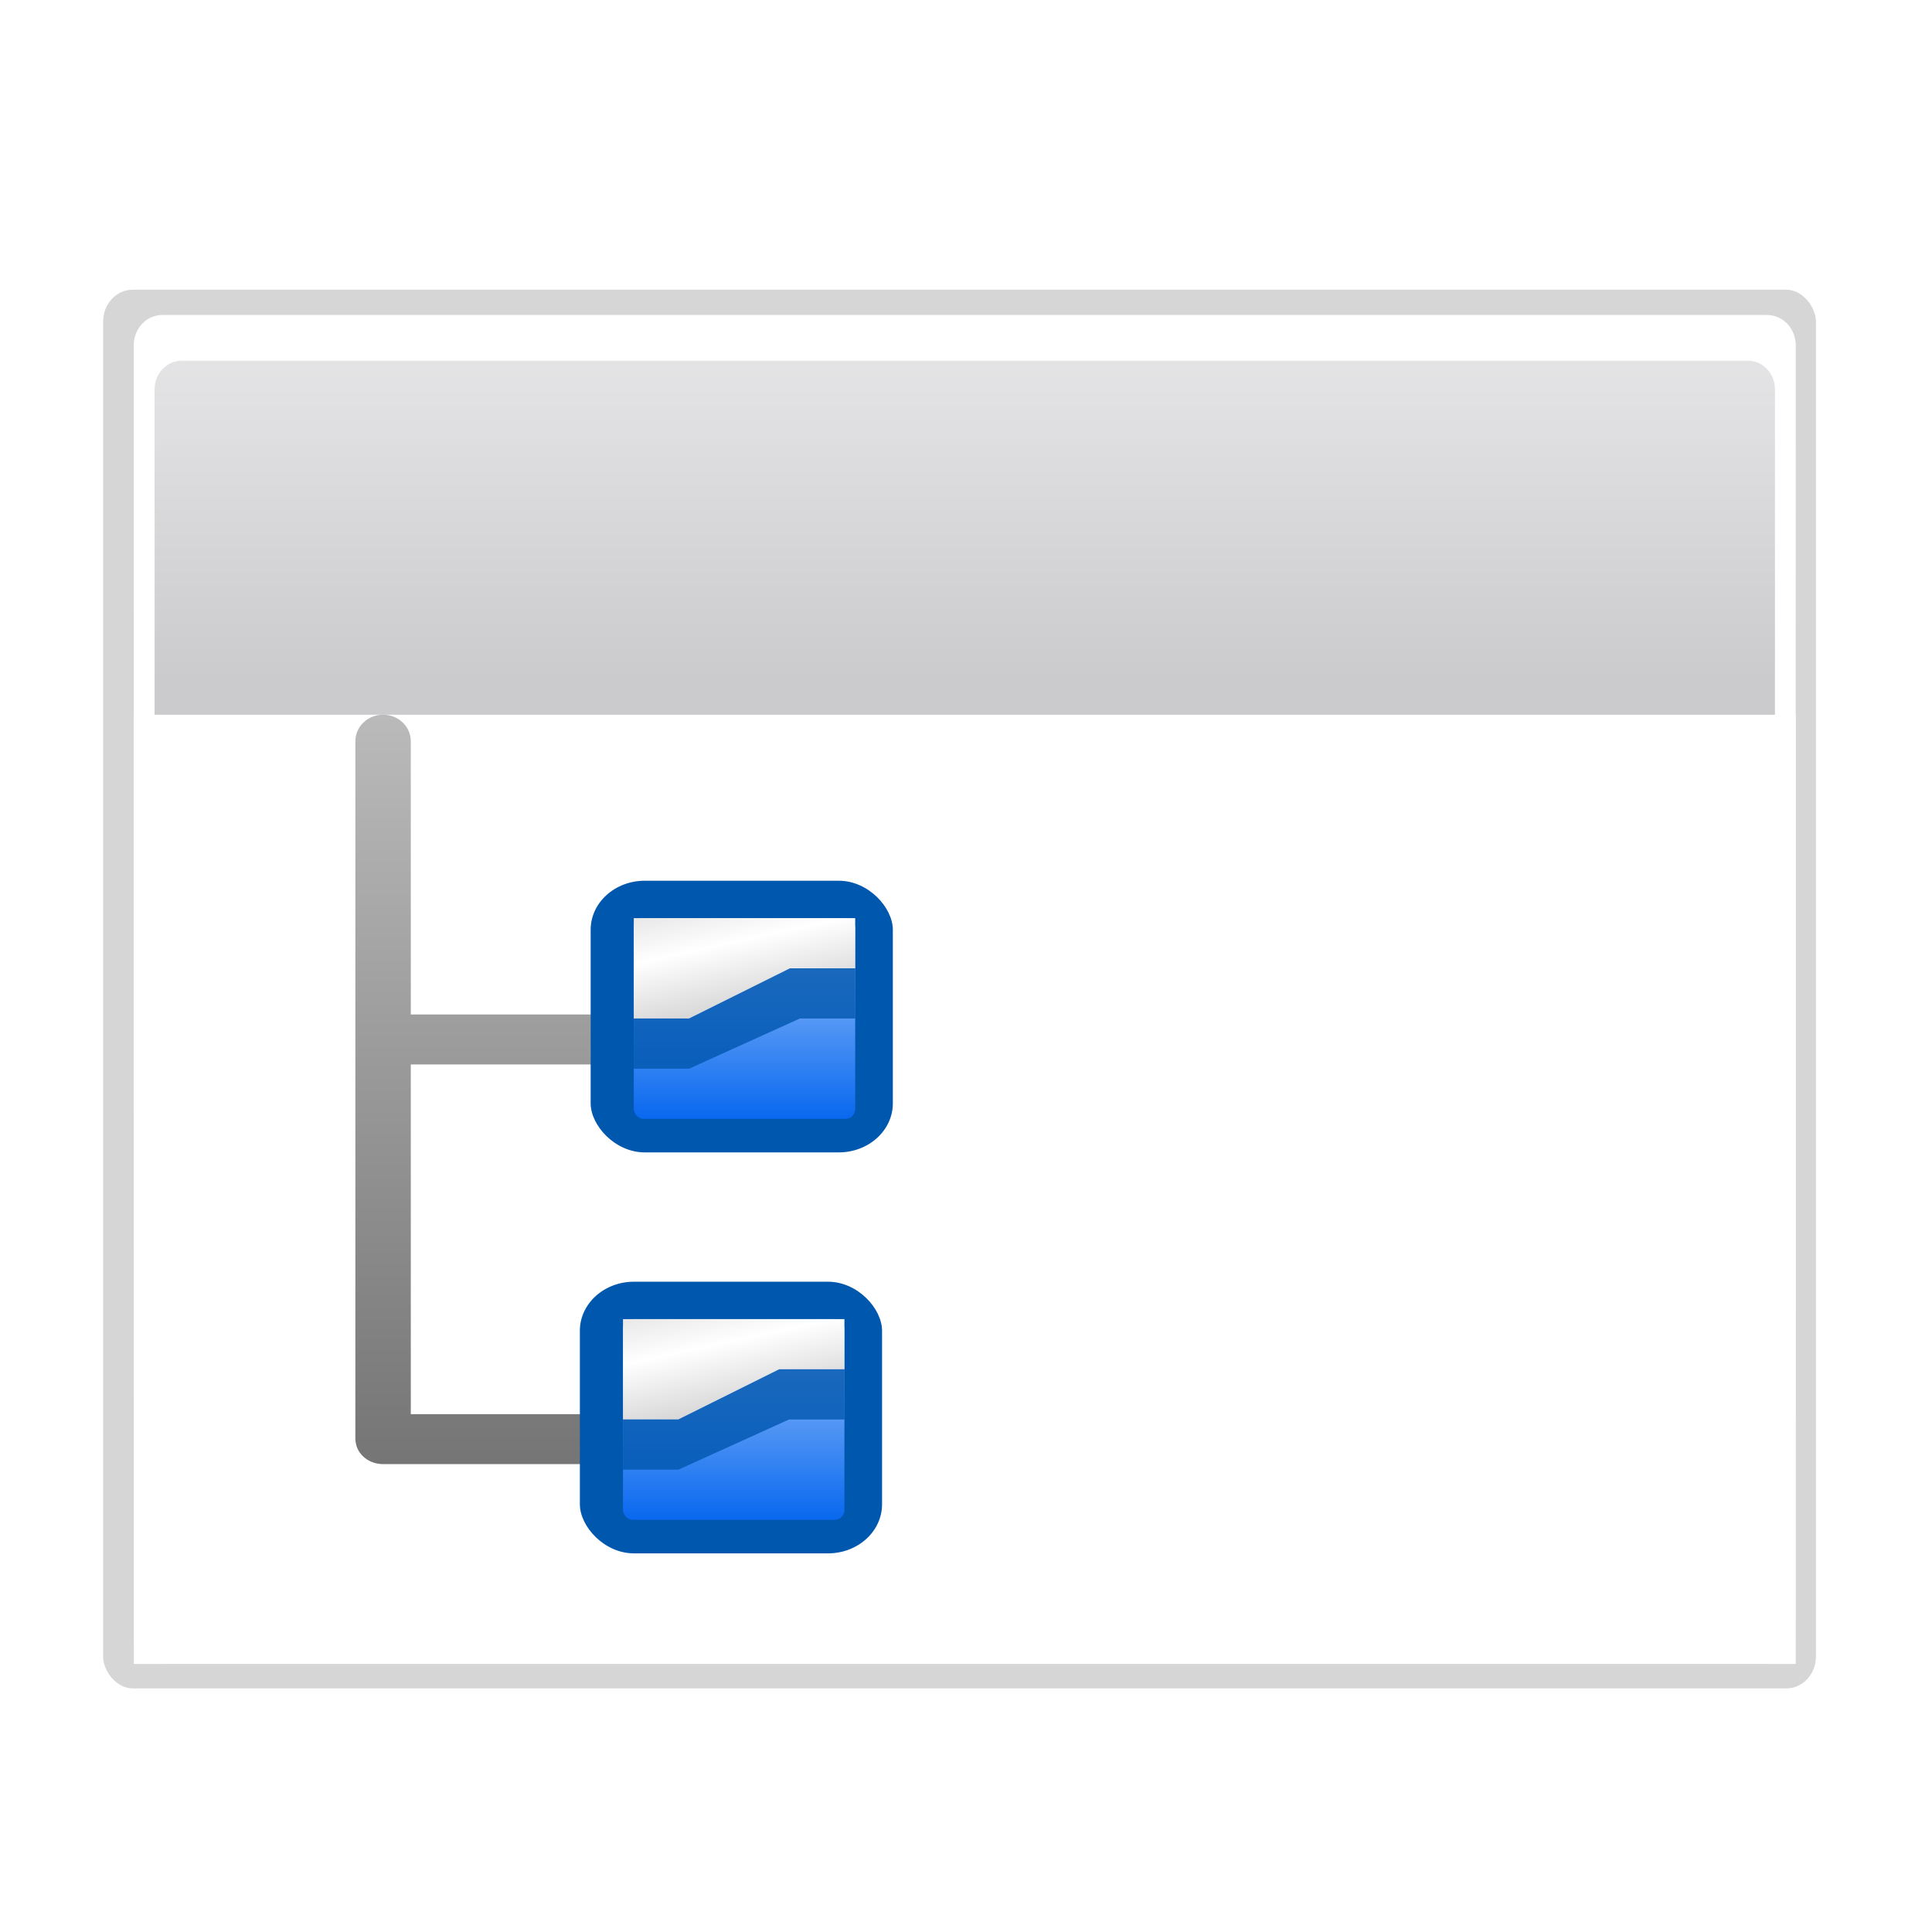 <?xml version="1.0" encoding="UTF-8" standalone="no"?>
<!-- Created with Inkscape (http://www.inkscape.org/) -->

<svg
   xmlns:dc="http://purl.org/dc/elements/1.1/"
   xmlns:cc="http://creativecommons.org/ns#"
   xmlns:rdf="http://www.w3.org/1999/02/22-rdf-syntax-ns#"
   xmlns:svg="http://www.w3.org/2000/svg"
   xmlns="http://www.w3.org/2000/svg"
   xmlns:xlink="http://www.w3.org/1999/xlink"
   xmlns:sodipodi="http://sodipodi.sourceforge.net/DTD/sodipodi-0.dtd"
   xmlns:inkscape="http://www.inkscape.org/namespaces/inkscape"
   width="24.52"
   height="24.52"
   id="svg2"
   version="1.1"
   inkscape:version="0.48.1 "
   sodipodi:docname="view-layer-explorer.svg">
  <defs
     id="defs4">
    <linearGradient
       id="linearGradient4711-1">
      <stop
         id="stop4713-7"
         offset="0"
         style="stop-color:#ffffff;stop-opacity:1;" />
      <stop
         id="stop4715-4"
         offset="0.491"
         style="stop-color:#ffffff;stop-opacity:1;" />
      <stop
         id="stop4717-0"
         offset="1"
         style="stop-color:#dcdcdc;stop-opacity:1;" />
    </linearGradient>
    <linearGradient
       id="linearGradient7422-9">
      <stop
         id="stop7424-4"
         offset="0"
         style="stop-color:#cbcbcd;stop-opacity:1;" />
      <stop
         id="stop7426-8"
         offset="0.5"
         style="stop-color:#e0e0e2;stop-opacity:1;" />
      <stop
         id="stop7428-8"
         offset="1"
         style="stop-color:#f2f2f2;stop-opacity:1;" />
    </linearGradient>
    <filter
       id="filter4400-2"
       inkscape:collect="always"
       color-interpolation-filters="sRGB">
      <feGaussianBlur
         id="feGaussianBlur4402-4"
         inkscape:collect="always"
         stdDeviation="1.178" />
    </filter>
    <linearGradient
       id="linearGradient3018-5">
      <stop
         id="stop3020-5"
         offset="0"
         style="stop-color:#6f6f6f;stop-opacity:1;" />
      <stop
         id="stop3022-1"
         offset="1"
         style="stop-color:#ffffff;stop-opacity:1;" />
    </linearGradient>
    <linearGradient
       id="linearGradient6310-7"
       inkscape:collect="always">
      <stop
         id="stop6312-1"
         offset="0"
         style="stop-color:#0057ae;stop-opacity:1;" />
      <stop
         id="stop6314-1"
         offset="1"
         style="stop-color:#0057ae;stop-opacity:1" />
    </linearGradient>
    <linearGradient
       id="linearGradient6330-5">
      <stop
         id="stop6332-2"
         offset="0"
         style="stop-color:#0968ef;stop-opacity:1;" />
      <stop
         id="stop6334-7"
         offset="1"
         style="stop-color:#aecffc;stop-opacity:1;" />
    </linearGradient>
    <linearGradient
       id="linearGradient3954-6">
      <stop
         id="stop3956-1"
         offset="0"
         style="stop-color:#b3b3b3;stop-opacity:1;" />
      <stop
         id="stop3962-4"
         offset="0.529"
         style="stop-color:#ffffff;stop-opacity:1;" />
      <stop
         id="stop3958-2"
         offset="1"
         style="stop-color:#c5c5c5;stop-opacity:1;" />
    </linearGradient>
    <linearGradient
       id="linearGradient6310-7-0"
       inkscape:collect="always">
      <stop
         id="stop6312-1-9"
         offset="0"
         style="stop-color:#0057ae;stop-opacity:1;" />
      <stop
         id="stop6314-1-4"
         offset="1"
         style="stop-color:#0057ae;stop-opacity:1" />
    </linearGradient>
    <linearGradient
       id="linearGradient6330-5-8">
      <stop
         id="stop6332-2-2"
         offset="0"
         style="stop-color:#0968ef;stop-opacity:1;" />
      <stop
         id="stop6334-7-4"
         offset="1"
         style="stop-color:#aecffc;stop-opacity:1;" />
    </linearGradient>
    <linearGradient
       id="linearGradient3954-6-5">
      <stop
         id="stop3956-1-1"
         offset="0"
         style="stop-color:#b3b3b3;stop-opacity:1;" />
      <stop
         id="stop3962-4-7"
         offset="0.529"
         style="stop-color:#ffffff;stop-opacity:1;" />
      <stop
         id="stop3958-2-1"
         offset="1"
         style="stop-color:#c5c5c5;stop-opacity:1;" />
    </linearGradient>
    <linearGradient
       inkscape:collect="always"
       xlink:href="#linearGradient7422-9"
       id="linearGradient3436"
       gradientUnits="userSpaceOnUse"
       gradientTransform="matrix(0.019,0,0,0.025,316.267,624.591)"
       x1="399.775"
       y1="727.079"
       x2="399.775"
       y2="480.602" />
    <linearGradient
       inkscape:collect="always"
       xlink:href="#linearGradient4711-1"
       id="linearGradient3438"
       gradientUnits="userSpaceOnUse"
       gradientTransform="matrix(0.019,0,0,0.025,334.829,675.933)"
       x1="-333.029"
       y1="-1473.65"
       x2="-333.029"
       y2="-776.614" />
    <linearGradient
       inkscape:collect="always"
       xlink:href="#linearGradient3018-5"
       id="linearGradient3440"
       gradientUnits="userSpaceOnUse"
       gradientTransform="matrix(0.155,0,0,0.144,310.032,635.649)"
       x1="67.384"
       y1="117.707"
       x2="67.384"
       y2="-8.085" />
    <linearGradient
       inkscape:collect="always"
       xlink:href="#linearGradient6310-7"
       id="linearGradient3442"
       gradientUnits="userSpaceOnUse"
       gradientTransform="matrix(8,0,0,8,8,-2.6791699e-6)"
       x1="3.5"
       y1="8"
       x2="3.5"
       y2="5" />
    <linearGradient
       inkscape:collect="always"
       xlink:href="#linearGradient6330-5"
       id="linearGradient3444"
       gradientUnits="userSpaceOnUse"
       gradientTransform="matrix(7.545,0,0,7.475,9.592,3.507)"
       x1="3.5"
       y1="7.825"
       x2="3.5"
       y2="4.878" />
    <linearGradient
       inkscape:collect="always"
       xlink:href="#linearGradient3954-6"
       id="linearGradient3446"
       gradientUnits="userSpaceOnUse"
       gradientTransform="matrix(8.089,0,0,7.987,48.218,-0.134)"
       x1="-1.148"
       y1="7.03"
       x2="-1.85"
       y2="4.144" />
    <linearGradient
       inkscape:collect="always"
       xlink:href="#linearGradient6310-7-0"
       id="linearGradient3448"
       gradientUnits="userSpaceOnUse"
       gradientTransform="matrix(8,0,0,8,8,-2.6791726e-6)"
       x1="3.5"
       y1="8"
       x2="3.5"
       y2="5" />
    <linearGradient
       inkscape:collect="always"
       xlink:href="#linearGradient6330-5-8"
       id="linearGradient3450"
       gradientUnits="userSpaceOnUse"
       gradientTransform="matrix(7.545,0,0,7.475,9.592,3.507)"
       x1="3.5"
       y1="7.825"
       x2="3.5"
       y2="4.878" />
    <linearGradient
       inkscape:collect="always"
       xlink:href="#linearGradient3954-6-5"
       id="linearGradient3452"
       gradientUnits="userSpaceOnUse"
       gradientTransform="matrix(8.089,0,0,7.987,48.218,-0.134)"
       x1="-1.148"
       y1="7.03"
       x2="-1.85"
       y2="4.144" />
  </defs>
  <sodipodi:namedview
     id="base"
     pagecolor="#ffffff"
     bordercolor="#666666"
     borderopacity="1.0"
     inkscape:pageopacity="0.0"
     inkscape:pageshadow="2"
     inkscape:zoom="15.839192"
     inkscape:cx="3.2625994"
     inkscape:cy="5.20287"
     inkscape:document-units="px"
     inkscape:current-layer="layer1"
     showgrid="false"
     fit-margin-top="0"
     fit-margin-left="0"
     fit-margin-right="0"
     fit-margin-bottom="0"
     inkscape:window-width="1280"
     inkscape:window-height="962"
     inkscape:window-x="-8"
     inkscape:window-y="-8"
     inkscape:window-maximized="1" />
  <g
     inkscape:label="Layer 1"
     inkscape:groupmode="layer"
     id="layer1"
     transform="translate(-314.101,-637.844)">
    <g
       id="layer4"
       inkscape:label="box"
       style="display:inline"
       transform="matrix(1.141,0,0,0.925,-116.948,293.55)" />
    <g
       id="layer5"
       inkscape:label="zip_app"
       style="display:inline"
       transform="matrix(1.141,0,0,0.925,-116.948,293.55)" />
    <rect
       height="0"
       id="rect1327"
       style="opacity:0.578;fill:#ffffff;fill-opacity:1;fill-rule:nonzero;stroke:none"
       width="1.141"
       x="-215.643"
       y="236.659" />
    <rect
       height="0"
       id="rect2482"
       style="opacity:0.578;fill:#ffffff;fill-opacity:1;fill-rule:nonzero;stroke:none"
       width="1.141"
       x="-255.737"
       y="211.208" />
    <g
       id="g4640"
       style="opacity:0.402"
       transform="matrix(-0.894,0,0,0.602,-3088.431,778.245)" />
    <g
       id="g4646"
       style="opacity:0.402"
       transform="matrix(-0.894,0,0,0.602,-3088.431,778.245)" />
    <g
       id="g4730"
       style="opacity:0.402"
       transform="matrix(1.141,0,0,0.602,565.113,785.02)" />
    <g
       id="g4748"
       style="opacity:0.402"
       transform="matrix(1.141,0,0,0.602,565.113,785.02)" />
    <g
       id="g6929"
       inkscape:label="box"
       style="display:inline"
       transform="matrix(1.141,0,0,0.925,43.331,438.511)" />
    <g
       id="g6931"
       inkscape:label="zip_app"
       style="display:inline"
       transform="matrix(1.141,0,0,0.925,43.331,438.511)" />
    <rect
       height="0"
       id="rect6937"
       style="opacity:0.578;fill:#ffffff;fill-opacity:1;fill-rule:nonzero;stroke:none"
       width="1.141"
       x="-55.364"
       y="381.62" />
    <rect
       height="0"
       id="rect6939"
       style="opacity:0.578;fill:#ffffff;fill-opacity:1;fill-rule:nonzero;stroke:none"
       width="1.141"
       x="-95.457"
       y="356.169" />
    <g
       id="g6943"
       style="opacity:0.402"
       transform="matrix(-0.894,0,0,0.602,-2928.151,923.206)" />
    <g
       id="g6945"
       style="opacity:0.402"
       transform="matrix(-0.894,0,0,0.602,-2928.151,923.206)" />
    <g
       id="g6947"
       style="opacity:0.402"
       transform="matrix(1.141,0,0,0.602,725.392,929.981)" />
    <g
       id="g6949"
       style="opacity:0.402"
       transform="matrix(1.141,0,0,0.602,725.392,929.981)" />
    <g
       id="g7565"
       inkscape:label="box"
       style="display:inline"
       transform="matrix(1.141,0,0,0.925,-13.167,390.434)" />
    <g
       id="g7567"
       inkscape:label="zip_app"
       style="display:inline"
       transform="matrix(1.141,0,0,0.925,-13.167,390.434)" />
    <rect
       height="0"
       id="rect7573"
       style="opacity:0.578;fill:#ffffff;fill-opacity:1;fill-rule:nonzero;stroke:none"
       width="1.141"
       x="-111.862"
       y="333.543" />
    <rect
       height="0"
       id="rect7575"
       style="opacity:0.578;fill:#ffffff;fill-opacity:1;fill-rule:nonzero;stroke:none"
       width="1.141"
       x="-151.956"
       y="308.092" />
    <g
       id="g7579"
       style="opacity:0.402"
       transform="matrix(-0.894,0,0,0.602,-2984.65,875.128)" />
    <g
       id="g7581"
       style="opacity:0.402"
       transform="matrix(-0.894,0,0,0.602,-2984.65,875.128)" />
    <g
       id="g7583"
       style="opacity:0.402"
       transform="matrix(1.141,0,0,0.602,668.893,881.904)" />
    <g
       id="g7585"
       style="opacity:0.402"
       transform="matrix(1.141,0,0,0.602,668.893,881.904)" />
    <g
       id="g8400"
       inkscape:label="box"
       style="display:inline"
       transform="matrix(1.141,0,0,0.925,-455.17,504.849)" />
    <g
       id="g8402"
       inkscape:label="zip_app"
       style="display:inline"
       transform="matrix(1.141,0,0,0.925,-455.17,504.849)" />
    <rect
       height="0"
       id="rect8408"
       style="opacity:0.578;fill:#ffffff;fill-opacity:1;fill-rule:nonzero;stroke:none"
       width="1.141"
       x="-553.865"
       y="447.958" />
    <rect
       height="0"
       id="rect8410"
       style="opacity:0.578;fill:#ffffff;fill-opacity:1;fill-rule:nonzero;stroke:none"
       width="1.141"
       x="-593.959"
       y="422.507" />
    <g
       id="g8414"
       style="opacity:0.402"
       transform="matrix(-0.894,0,0,0.602,-3426.652,989.543)" />
    <g
       id="g8416"
       style="opacity:0.402"
       transform="matrix(-0.894,0,0,0.602,-3426.652,989.543)" />
    <g
       id="g8418"
       style="opacity:0.402"
       transform="matrix(1.141,0,0,0.602,226.891,996.318)" />
    <g
       id="g8420"
       style="opacity:0.402"
       transform="matrix(1.141,0,0,0.602,226.891,996.318)" />
    <g
       id="g9110"
       inkscape:label="box"
       style="display:inline"
       transform="matrix(1.141,0,0,0.925,-167.093,667.934)" />
    <g
       id="g9112"
       inkscape:label="zip_app"
       style="display:inline"
       transform="matrix(1.141,0,0,0.925,-167.093,667.934)" />
    <rect
       height="0"
       id="rect9118"
       style="opacity:0.578;fill:#ffffff;fill-opacity:1;fill-rule:nonzero;stroke:none"
       width="1.141"
       x="-265.788"
       y="611.043" />
    <rect
       height="0"
       id="rect9120"
       style="opacity:0.578;fill:#ffffff;fill-opacity:1;fill-rule:nonzero;stroke:none"
       width="1.141"
       x="-305.881"
       y="585.592" />
    <g
       id="g9124"
       style="opacity:0.402"
       transform="matrix(-0.894,0,0,0.602,-3138.576,1152.629)" />
    <g
       id="g9126"
       style="opacity:0.402"
       transform="matrix(-0.894,0,0,0.602,-3138.576,1152.629)" />
    <g
       id="g9128"
       style="opacity:0.402"
       transform="matrix(1.141,0,0,0.602,514.968,1159.404)" />
    <g
       id="g9130"
       style="opacity:0.402"
       transform="matrix(1.141,0,0,0.602,514.968,1159.404)" />
    <g
       id="g3639"
       inkscape:label="box"
       style="display:inline"
       transform="matrix(1.141,0,0,0.925,-281.973,451.99)" />
    <g
       id="g3641"
       inkscape:label="zip_app"
       style="display:inline"
       transform="matrix(1.141,0,0,0.925,-281.973,451.99)" />
    <rect
       height="0"
       id="rect3647"
       style="opacity:0.578;fill:#ffffff;fill-opacity:1;fill-rule:nonzero;stroke:none"
       width="1.141"
       x="-380.668"
       y="395.099" />
    <rect
       height="0"
       id="rect3649"
       style="opacity:0.578;fill:#ffffff;fill-opacity:1;fill-rule:nonzero;stroke:none"
       width="1.141"
       x="-420.762"
       y="369.648" />
    <g
       id="g3653"
       style="opacity:0.402"
       transform="matrix(-0.894,0,0,0.602,-3253.455,936.685)" />
    <g
       id="g3655"
       style="opacity:0.402"
       transform="matrix(-0.894,0,0,0.602,-3253.455,936.685)" />
    <g
       id="g3657"
       style="opacity:0.402"
       transform="matrix(1.141,0,0,0.602,400.088,943.46)" />
    <g
       id="g3659"
       style="opacity:0.402"
       transform="matrix(1.141,0,0,0.602,400.088,943.46)" />
    <g
       id="g10467"
       inkscape:label="box"
       style="display:inline"
       transform="matrix(1.141,0,0,0.925,-279.682,451.135)" />
    <g
       id="g10469"
       inkscape:label="zip_app"
       style="display:inline"
       transform="matrix(1.141,0,0,0.925,-279.682,451.135)" />
    <rect
       height="0"
       id="rect10475"
       style="opacity:0.578;fill:#ffffff;fill-opacity:1;fill-rule:nonzero;stroke:none"
       width="1.141"
       x="-378.377"
       y="394.244" />
    <rect
       height="0"
       id="rect10477"
       style="opacity:0.578;fill:#ffffff;fill-opacity:1;fill-rule:nonzero;stroke:none"
       width="1.141"
       x="-418.47"
       y="368.793" />
    <g
       id="g10481"
       style="opacity:0.402"
       transform="matrix(-0.894,0,0,0.602,-3251.164,935.83)" />
    <g
       id="g10483"
       style="opacity:0.402"
       transform="matrix(-0.894,0,0,0.602,-3251.164,935.83)" />
    <g
       id="g10485"
       style="opacity:0.402"
       transform="matrix(1.141,0,0,0.602,402.379,942.605)" />
    <g
       id="g10487"
       style="opacity:0.402"
       transform="matrix(1.141,0,0,0.602,402.379,942.605)" />
    <g
       id="g2885"
       inkscape:label="box"
       style="display:inline"
       transform="matrix(1.141,0,0,0.925,-89.715,408.87)" />
    <g
       id="g2887"
       inkscape:label="zip_app"
       style="display:inline"
       transform="matrix(1.141,0,0,0.925,-89.715,408.87)" />
    <rect
       height="0"
       id="rect2893"
       style="opacity:0.578;fill:#ffffff;fill-opacity:1;fill-rule:nonzero;stroke:none"
       width="1.141"
       x="-188.41"
       y="351.979" />
    <rect
       height="0"
       id="rect2895"
       style="opacity:0.578;fill:#ffffff;fill-opacity:1;fill-rule:nonzero;stroke:none"
       width="1.141"
       x="-228.503"
       y="326.528" />
    <g
       id="g2899"
       style="opacity:0.402"
       transform="matrix(-0.894,0,0,0.602,-3061.197,893.565)" />
    <g
       id="g2901"
       style="opacity:0.402"
       transform="matrix(-0.894,0,0,0.602,-3061.197,893.565)" />
    <g
       id="g2903"
       style="opacity:0.402"
       transform="matrix(1.141,0,0,0.602,592.346,900.34)" />
    <g
       id="g2905"
       style="opacity:0.402"
       transform="matrix(1.141,0,0,0.602,592.346,900.34)" />
    <g
       id="g2913"
       inkscape:label="box"
       style="display:inline"
       transform="matrix(1.141,0,0,0.925,70.565,553.831)" />
    <g
       id="g2915"
       inkscape:label="zip_app"
       style="display:inline"
       transform="matrix(1.141,0,0,0.925,70.565,553.831)" />
    <rect
       height="0"
       id="rect2921"
       style="opacity:0.578;fill:#ffffff;fill-opacity:1;fill-rule:nonzero;stroke:none"
       width="1.141"
       x="-28.13"
       y="496.94" />
    <rect
       height="0"
       id="rect2923"
       style="opacity:0.578;fill:#ffffff;fill-opacity:1;fill-rule:nonzero;stroke:none"
       width="1.141"
       x="-68.224"
       y="471.489" />
    <g
       id="g2927"
       style="opacity:0.402"
       transform="matrix(-0.894,0,0,0.602,-2900.918,1038.526)" />
    <g
       id="g2929"
       style="opacity:0.402"
       transform="matrix(-0.894,0,0,0.602,-2900.918,1038.526)" />
    <g
       id="g2931"
       style="opacity:0.402"
       transform="matrix(1.141,0,0,0.602,752.626,1045.301)" />
    <g
       id="g2933"
       style="opacity:0.402"
       transform="matrix(1.141,0,0,0.602,752.626,1045.301)" />
    <g
       id="g4117"
       inkscape:label="box"
       style="display:inline"
       transform="matrix(1.55,0,0,1.255,-597.47,177.701)" />
    <g
       id="g4119"
       inkscape:label="zip_app"
       style="display:inline"
       transform="matrix(1.55,0,0,1.255,-597.47,177.701)" />
    <rect
       height="0"
       id="rect4125"
       style="opacity:0.578;fill:#ffffff;fill-opacity:1;fill-rule:nonzero;stroke:none"
       width="1.55"
       x="-731.457"
       y="100.467" />
    <rect
       height="0"
       id="rect4127"
       style="opacity:0.578;fill:#ffffff;fill-opacity:1;fill-rule:nonzero;stroke:none"
       width="1.55"
       x="-785.886"
       y="65.916" />
    <g
       id="g4131"
       style="opacity:0.402"
       transform="matrix(-1.213,0,0,0.817,-4631.485,835.711)" />
    <g
       id="g4133"
       style="opacity:0.402"
       transform="matrix(-1.213,0,0,0.817,-4631.485,835.711)" />
    <g
       id="g4135"
       style="opacity:0.402"
       transform="matrix(1.55,0,0,0.817,328.479,844.909)" />
    <g
       id="g4137"
       style="opacity:0.402"
       transform="matrix(1.55,0,0,0.817,328.479,844.909)" />
    <g
       id="g4145"
       inkscape:label="box"
       style="display:inline"
       transform="matrix(1.55,0,0,1.255,-379.879,374.497)" />
    <g
       id="g4147"
       inkscape:label="zip_app"
       style="display:inline"
       transform="matrix(1.55,0,0,1.255,-379.879,374.497)" />
    <rect
       height="0"
       id="rect4153"
       style="opacity:0.578;fill:#ffffff;fill-opacity:1;fill-rule:nonzero;stroke:none"
       width="1.55"
       x="-513.865"
       y="297.263" />
    <rect
       height="0"
       id="rect4155"
       style="opacity:0.578;fill:#ffffff;fill-opacity:1;fill-rule:nonzero;stroke:none"
       width="1.55"
       x="-568.295"
       y="262.711" />
    <g
       id="g4159"
       style="opacity:0.402"
       transform="matrix(-1.213,0,0,0.817,-4413.894,1032.507)" />
    <g
       id="g4161"
       style="opacity:0.402"
       transform="matrix(-1.213,0,0,0.817,-4413.894,1032.507)" />
    <g
       id="g4163"
       style="opacity:0.402"
       transform="matrix(1.55,0,0,0.817,546.071,1041.705)" />
    <g
       id="g4165"
       style="opacity:0.402"
       transform="matrix(1.55,0,0,0.817,546.071,1041.705)" />
    <g
       id="g4173"
       inkscape:label="box"
       style="display:inline"
       transform="matrix(1.55,0,0,1.255,-456.58,309.228)" />
    <g
       id="g4175"
       inkscape:label="zip_app"
       style="display:inline"
       transform="matrix(1.55,0,0,1.255,-456.58,309.228)" />
    <rect
       height="0"
       id="rect4181"
       style="opacity:0.578;fill:#ffffff;fill-opacity:1;fill-rule:nonzero;stroke:none"
       width="1.55"
       x="-590.566"
       y="231.995" />
    <rect
       height="0"
       id="rect4184"
       style="opacity:0.578;fill:#ffffff;fill-opacity:1;fill-rule:nonzero;stroke:none"
       width="1.55"
       x="-644.996"
       y="197.443" />
    <g
       id="g4188"
       style="opacity:0.402"
       transform="matrix(-1.213,0,0,0.817,-4490.595,967.238)" />
    <g
       id="g4190"
       style="opacity:0.402"
       transform="matrix(-1.213,0,0,0.817,-4490.595,967.238)" />
    <g
       id="g4192"
       style="opacity:0.402"
       transform="matrix(1.55,0,0,0.817,469.37,976.436)" />
    <g
       id="g4194"
       style="opacity:0.402"
       transform="matrix(1.55,0,0,0.817,469.37,976.436)" />
    <g
       id="g4202"
       inkscape:label="box"
       style="display:inline"
       transform="matrix(1.55,0,0,1.255,-1056.633,464.555)" />
    <g
       id="g4204"
       inkscape:label="zip_app"
       style="display:inline"
       transform="matrix(1.55,0,0,1.255,-1056.633,464.555)" />
    <rect
       height="0"
       id="rect4210"
       style="opacity:0.578;fill:#ffffff;fill-opacity:1;fill-rule:nonzero;stroke:none"
       width="1.55"
       x="-1190.619"
       y="387.321" />
    <rect
       height="0"
       id="rect4212"
       style="opacity:0.578;fill:#ffffff;fill-opacity:1;fill-rule:nonzero;stroke:none"
       width="1.55"
       x="-1245.049"
       y="352.77" />
    <g
       id="g4216"
       style="opacity:0.402"
       transform="matrix(-1.213,0,0,0.817,-5090.647,1122.565)" />
    <g
       id="g4218"
       style="opacity:0.402"
       transform="matrix(-1.213,0,0,0.817,-5090.647,1122.565)" />
    <g
       id="g4220"
       style="opacity:0.402"
       transform="matrix(1.55,0,0,0.817,-130.683,1131.763)" />
    <g
       id="g4222"
       style="opacity:0.402"
       transform="matrix(1.55,0,0,0.817,-130.683,1131.763)" />
    <g
       id="g4230"
       inkscape:label="box"
       style="display:inline"
       transform="matrix(1.55,0,0,1.255,-665.545,685.956)" />
    <g
       id="g4232"
       inkscape:label="zip_app"
       style="display:inline"
       transform="matrix(1.55,0,0,1.255,-665.545,685.956)" />
    <rect
       height="0"
       id="rect4238"
       style="opacity:0.578;fill:#ffffff;fill-opacity:1;fill-rule:nonzero;stroke:none"
       width="1.55"
       x="-799.531"
       y="608.723" />
    <rect
       height="0"
       id="rect4240"
       style="opacity:0.578;fill:#ffffff;fill-opacity:1;fill-rule:nonzero;stroke:none"
       width="1.55"
       x="-853.961"
       y="574.171" />
    <g
       id="g4244"
       style="opacity:0.402"
       transform="matrix(-1.213,0,0,0.817,-4699.56,1343.967)" />
    <g
       id="g4246"
       style="opacity:0.402"
       transform="matrix(-1.213,0,0,0.817,-4699.56,1343.967)" />
    <g
       id="g4248"
       style="opacity:0.402"
       transform="matrix(1.55,0,0,0.817,260.404,1353.164)" />
    <g
       id="g4250"
       style="opacity:0.402"
       transform="matrix(1.55,0,0,0.817,260.404,1353.164)" />
    <g
       id="g4258"
       inkscape:label="box"
       style="display:inline"
       transform="matrix(1.55,0,0,1.255,-821.504,392.795)" />
    <g
       id="g4260"
       inkscape:label="zip_app"
       style="display:inline"
       transform="matrix(1.55,0,0,1.255,-821.504,392.795)" />
    <rect
       height="0"
       id="rect4266"
       style="opacity:0.578;fill:#ffffff;fill-opacity:1;fill-rule:nonzero;stroke:none"
       width="1.55"
       x="-955.49"
       y="315.562" />
    <rect
       height="0"
       id="rect4268"
       style="opacity:0.578;fill:#ffffff;fill-opacity:1;fill-rule:nonzero;stroke:none"
       width="1.55"
       x="-1009.92"
       y="281.01" />
    <g
       id="g4272"
       style="opacity:0.402"
       transform="matrix(-1.213,0,0,0.817,-4855.518,1050.805)" />
    <g
       id="g4274"
       style="opacity:0.402"
       transform="matrix(-1.213,0,0,0.817,-4855.518,1050.805)" />
    <g
       id="g4276"
       style="opacity:0.402"
       transform="matrix(1.55,0,0,0.817,104.446,1060.003)" />
    <g
       id="g4278"
       style="opacity:0.402"
       transform="matrix(1.55,0,0,0.817,104.446,1060.003)" />
    <g
       id="g4290"
       inkscape:label="box"
       style="display:inline"
       transform="matrix(1.55,0,0,1.255,-818.393,391.635)" />
    <g
       id="g4292"
       inkscape:label="zip_app"
       style="display:inline"
       transform="matrix(1.55,0,0,1.255,-818.393,391.635)" />
    <rect
       height="0"
       id="rect4298"
       style="opacity:0.578;fill:#ffffff;fill-opacity:1;fill-rule:nonzero;stroke:none"
       width="1.55"
       x="-952.38"
       y="314.401" />
    <rect
       height="0"
       id="rect4300"
       style="opacity:0.578;fill:#ffffff;fill-opacity:1;fill-rule:nonzero;stroke:none"
       width="1.55"
       x="-1006.809"
       y="279.849" />
    <g
       id="g4304"
       style="opacity:0.402"
       transform="matrix(-1.213,0,0,0.817,-4852.408,1049.645)" />
    <g
       id="g4306"
       style="opacity:0.402"
       transform="matrix(-1.213,0,0,0.817,-4852.408,1049.645)" />
    <g
       id="g4308"
       style="opacity:0.402"
       transform="matrix(1.55,0,0,0.817,107.556,1058.842)" />
    <g
       id="g4310"
       style="opacity:0.402"
       transform="matrix(1.55,0,0,0.817,107.556,1058.842)" />
    <g
       id="g4364"
       inkscape:label="box"
       style="display:inline"
       transform="matrix(1.55,0,0,1.255,-560.499,334.257)" />
    <g
       id="g4366"
       inkscape:label="zip_app"
       style="display:inline"
       transform="matrix(1.55,0,0,1.255,-560.499,334.257)" />
    <rect
       height="0"
       id="rect4372"
       style="opacity:0.578;fill:#ffffff;fill-opacity:1;fill-rule:nonzero;stroke:none"
       width="1.55"
       x="-694.485"
       y="257.023" />
    <rect
       height="0"
       id="rect4374"
       style="opacity:0.578;fill:#ffffff;fill-opacity:1;fill-rule:nonzero;stroke:none"
       width="1.55"
       x="-748.915"
       y="222.471" />
    <g
       id="g4378"
       style="opacity:0.402"
       transform="matrix(-1.213,0,0,0.817,-4594.514,992.267)" />
    <g
       id="g4380"
       style="opacity:0.402"
       transform="matrix(-1.213,0,0,0.817,-4594.514,992.267)" />
    <g
       id="g4382"
       style="opacity:0.402"
       transform="matrix(1.55,0,0,0.817,365.451,1001.465)" />
    <g
       id="g4384"
       style="opacity:0.402"
       transform="matrix(1.55,0,0,0.817,365.451,1001.465)" />
    <g
       id="g4392"
       inkscape:label="box"
       style="display:inline"
       transform="matrix(1.55,0,0,1.255,-342.907,531.053)" />
    <g
       id="g4394"
       inkscape:label="zip_app"
       style="display:inline"
       transform="matrix(1.55,0,0,1.255,-342.907,531.053)" />
    <rect
       height="0"
       id="rect4400"
       style="opacity:0.578;fill:#ffffff;fill-opacity:1;fill-rule:nonzero;stroke:none"
       width="1.55"
       x="-476.893"
       y="453.819" />
    <rect
       height="0"
       id="rect4402"
       style="opacity:0.578;fill:#ffffff;fill-opacity:1;fill-rule:nonzero;stroke:none"
       width="1.55"
       x="-531.323"
       y="419.267" />
    <g
       id="g4406"
       style="opacity:0.402"
       transform="matrix(-1.213,0,0,0.817,-4376.923,1189.063)" />
    <g
       id="g4408"
       style="opacity:0.402"
       transform="matrix(-1.213,0,0,0.817,-4376.923,1189.063)" />
    <g
       id="g4410"
       style="opacity:0.402"
       transform="matrix(1.55,0,0,0.817,583.043,1198.26)" />
    <g
       id="g4412"
       style="opacity:0.402"
       transform="matrix(1.55,0,0,0.817,583.043,1198.26)" />
    <g
       id="g3046"
       inkscape:label="box"
       style="display:inline"
       transform="matrix(1.141,0,0,0.925,-274.865,289.835)" />
    <g
       id="g3048"
       inkscape:label="zip_app"
       style="display:inline"
       transform="matrix(1.141,0,0,0.925,-274.865,289.835)" />
    <rect
       height="0"
       id="rect3054"
       style="opacity:0.578;fill:#ffffff;fill-opacity:1;fill-rule:nonzero;stroke:none"
       width="1.141"
       x="-373.56"
       y="232.944" />
    <rect
       height="0"
       id="rect3056"
       style="opacity:0.578;fill:#ffffff;fill-opacity:1;fill-rule:nonzero;stroke:none"
       width="1.141"
       x="-413.654"
       y="207.493" />
    <g
       id="g3060"
       style="opacity:0.402"
       transform="matrix(-0.894,0,0,0.602,-3246.348,774.53)" />
    <g
       id="g3062"
       style="opacity:0.402"
       transform="matrix(-0.894,0,0,0.602,-3246.348,774.53)" />
    <g
       id="g3064"
       style="opacity:0.402"
       transform="matrix(1.141,0,0,0.602,407.196,781.304)" />
    <g
       id="g3066"
       style="opacity:0.402"
       transform="matrix(1.141,0,0,0.602,407.196,781.304)" />
    <g
       id="g3074"
       inkscape:label="box"
       style="display:inline"
       transform="matrix(1.141,0,0,0.925,-114.585,434.796)" />
    <g
       id="g3076"
       inkscape:label="zip_app"
       style="display:inline"
       transform="matrix(1.141,0,0,0.925,-114.585,434.796)" />
    <rect
       height="0"
       id="rect3082"
       style="opacity:0.578;fill:#ffffff;fill-opacity:1;fill-rule:nonzero;stroke:none"
       width="1.141"
       x="-213.281"
       y="377.905" />
    <rect
       height="0"
       id="rect3084"
       style="opacity:0.578;fill:#ffffff;fill-opacity:1;fill-rule:nonzero;stroke:none"
       width="1.141"
       x="-253.374"
       y="352.454" />
    <g
       id="g3088"
       style="opacity:0.402"
       transform="matrix(-0.894,0,0,0.602,-3086.068,919.491)" />
    <g
       id="g3090"
       style="opacity:0.402"
       transform="matrix(-0.894,0,0,0.602,-3086.068,919.491)" />
    <g
       id="g3092"
       style="opacity:0.402"
       transform="matrix(1.141,0,0,0.602,567.475,926.266)" />
    <g
       id="g3094"
       style="opacity:0.402"
       transform="matrix(1.141,0,0,0.602,567.475,926.266)" />
    <g
       id="g3102"
       inkscape:label="box"
       style="display:inline"
       transform="matrix(1.141,0,0,0.925,-171.084,386.719)" />
    <g
       id="g3104"
       inkscape:label="zip_app"
       style="display:inline"
       transform="matrix(1.141,0,0,0.925,-171.084,386.719)" />
    <rect
       height="0"
       id="rect3110"
       style="opacity:0.578;fill:#ffffff;fill-opacity:1;fill-rule:nonzero;stroke:none"
       width="1.141"
       x="-269.779"
       y="329.828" />
    <rect
       height="0"
       id="rect3112"
       style="opacity:0.578;fill:#ffffff;fill-opacity:1;fill-rule:nonzero;stroke:none"
       width="1.141"
       x="-309.873"
       y="304.377" />
    <g
       id="g3116"
       style="opacity:0.402"
       transform="matrix(-0.894,0,0,0.602,-3142.567,871.413)" />
    <g
       id="g3118"
       style="opacity:0.402"
       transform="matrix(-0.894,0,0,0.602,-3142.567,871.413)" />
    <g
       id="g3120"
       style="opacity:0.402"
       transform="matrix(1.141,0,0,0.602,510.977,878.188)" />
    <g
       id="g3122"
       style="opacity:0.402"
       transform="matrix(1.141,0,0,0.602,510.977,878.188)" />
    <g
       id="g3130"
       inkscape:label="box"
       style="display:inline"
       transform="matrix(1.141,0,0,0.925,-613.087,501.133)" />
    <g
       id="g3132"
       inkscape:label="zip_app"
       style="display:inline"
       transform="matrix(1.141,0,0,0.925,-613.087,501.133)" />
    <rect
       height="0"
       id="rect3138"
       style="opacity:0.578;fill:#ffffff;fill-opacity:1;fill-rule:nonzero;stroke:none"
       width="1.141"
       x="-711.782"
       y="444.242" />
    <rect
       height="0"
       id="rect3140"
       style="opacity:0.578;fill:#ffffff;fill-opacity:1;fill-rule:nonzero;stroke:none"
       width="1.141"
       x="-751.876"
       y="418.791" />
    <g
       id="g3144"
       style="opacity:0.402"
       transform="matrix(-0.894,0,0,0.602,-3584.569,985.828)" />
    <g
       id="g3146"
       style="opacity:0.402"
       transform="matrix(-0.894,0,0,0.602,-3584.569,985.828)" />
    <g
       id="g3148"
       style="opacity:0.402"
       transform="matrix(1.141,0,0,0.602,68.974,992.603)" />
    <g
       id="g3150"
       style="opacity:0.402"
       transform="matrix(1.141,0,0,0.602,68.974,992.603)" />
    <g
       id="g3158"
       inkscape:label="box"
       style="display:inline"
       transform="matrix(1.141,0,0,0.925,-325.009,664.219)" />
    <g
       id="g3160"
       inkscape:label="zip_app"
       style="display:inline"
       transform="matrix(1.141,0,0,0.925,-325.009,664.219)" />
    <rect
       height="0"
       id="rect3166"
       style="opacity:0.578;fill:#ffffff;fill-opacity:1;fill-rule:nonzero;stroke:none"
       width="1.141"
       x="-423.705"
       y="607.328" />
    <rect
       height="0"
       id="rect3168"
       style="opacity:0.578;fill:#ffffff;fill-opacity:1;fill-rule:nonzero;stroke:none"
       width="1.141"
       x="-463.798"
       y="581.877" />
    <g
       id="g3172"
       style="opacity:0.402"
       transform="matrix(-0.894,0,0,0.602,-3296.492,1148.914)" />
    <g
       id="g3174"
       style="opacity:0.402"
       transform="matrix(-0.894,0,0,0.602,-3296.492,1148.914)" />
    <g
       id="g3176"
       style="opacity:0.402"
       transform="matrix(1.141,0,0,0.602,357.051,1155.689)" />
    <g
       id="g3178"
       style="opacity:0.402"
       transform="matrix(1.141,0,0,0.602,357.051,1155.689)" />
    <g
       id="g3186"
       inkscape:label="box"
       style="display:inline"
       transform="matrix(1.141,0,0,0.925,-439.89,448.275)" />
    <g
       id="g3188"
       inkscape:label="zip_app"
       style="display:inline"
       transform="matrix(1.141,0,0,0.925,-439.89,448.275)" />
    <rect
       height="0"
       id="rect3194"
       style="opacity:0.578;fill:#ffffff;fill-opacity:1;fill-rule:nonzero;stroke:none"
       width="1.141"
       x="-538.585"
       y="391.384" />
    <rect
       height="0"
       id="rect3196"
       style="opacity:0.578;fill:#ffffff;fill-opacity:1;fill-rule:nonzero;stroke:none"
       width="1.141"
       x="-578.678"
       y="365.933" />
    <g
       id="g3200"
       style="opacity:0.402"
       transform="matrix(-0.894,0,0,0.602,-3411.372,932.969)" />
    <g
       id="g3202"
       style="opacity:0.402"
       transform="matrix(-0.894,0,0,0.602,-3411.372,932.969)" />
    <g
       id="g3204"
       style="opacity:0.402"
       transform="matrix(1.141,0,0,0.602,242.171,939.744)" />
    <g
       id="g3206"
       style="opacity:0.402"
       transform="matrix(1.141,0,0,0.602,242.171,939.744)" />
    <g
       id="g3216"
       inkscape:label="box"
       style="display:inline"
       transform="matrix(1.141,0,0,0.925,-437.599,447.42)" />
    <g
       id="g3218"
       inkscape:label="zip_app"
       style="display:inline"
       transform="matrix(1.141,0,0,0.925,-437.599,447.42)" />
    <rect
       height="0"
       id="rect3224"
       style="opacity:0.578;fill:#ffffff;fill-opacity:1;fill-rule:nonzero;stroke:none"
       width="1.141"
       x="-536.294"
       y="390.529" />
    <rect
       height="0"
       id="rect3226"
       style="opacity:0.578;fill:#ffffff;fill-opacity:1;fill-rule:nonzero;stroke:none"
       width="1.141"
       x="-576.387"
       y="365.078" />
    <g
       id="g3230"
       style="opacity:0.402"
       transform="matrix(-0.894,0,0,0.602,-3409.081,932.114)" />
    <g
       id="g3232"
       style="opacity:0.402"
       transform="matrix(-0.894,0,0,0.602,-3409.081,932.114)" />
    <g
       id="g3234"
       style="opacity:0.402"
       transform="matrix(1.141,0,0,0.602,244.462,938.889)" />
    <g
       id="g3236"
       style="opacity:0.402"
       transform="matrix(1.141,0,0,0.602,244.462,938.889)" />
    <g
       id="g3251"
       inkscape:label="box"
       style="display:inline"
       transform="matrix(1.141,0,0,0.925,-247.632,405.155)" />
    <g
       id="g3253"
       inkscape:label="zip_app"
       style="display:inline"
       transform="matrix(1.141,0,0,0.925,-247.632,405.155)" />
    <rect
       height="0"
       id="rect3259"
       style="opacity:0.578;fill:#ffffff;fill-opacity:1;fill-rule:nonzero;stroke:none"
       width="1.141"
       x="-346.327"
       y="348.264" />
    <rect
       height="0"
       id="rect3261"
       style="opacity:0.578;fill:#ffffff;fill-opacity:1;fill-rule:nonzero;stroke:none"
       width="1.141"
       x="-386.42"
       y="322.813" />
    <g
       id="g3265"
       style="opacity:0.402"
       transform="matrix(-0.894,0,0,0.602,-3219.114,889.85)" />
    <g
       id="g3267"
       style="opacity:0.402"
       transform="matrix(-0.894,0,0,0.602,-3219.114,889.85)" />
    <g
       id="g3269"
       style="opacity:0.402"
       transform="matrix(1.141,0,0,0.602,434.429,896.625)" />
    <g
       id="g3271"
       style="opacity:0.402"
       transform="matrix(1.141,0,0,0.602,434.429,896.625)" />
    <g
       id="g3279"
       inkscape:label="box"
       style="display:inline"
       transform="matrix(1.141,0,0,0.925,-87.352,550.116)" />
    <g
       id="g3281"
       inkscape:label="zip_app"
       style="display:inline"
       transform="matrix(1.141,0,0,0.925,-87.352,550.116)" />
    <rect
       height="0"
       id="rect3287"
       style="opacity:0.578;fill:#ffffff;fill-opacity:1;fill-rule:nonzero;stroke:none"
       width="1.141"
       x="-186.047"
       y="493.225" />
    <rect
       height="0"
       id="rect3289"
       style="opacity:0.578;fill:#ffffff;fill-opacity:1;fill-rule:nonzero;stroke:none"
       width="1.141"
       x="-226.141"
       y="467.774" />
    <g
       id="g3293"
       style="opacity:0.402"
       transform="matrix(-0.894,0,0,0.602,-3058.835,1034.811)" />
    <g
       id="g3295"
       style="opacity:0.402"
       transform="matrix(-0.894,0,0,0.602,-3058.835,1034.811)" />
    <g
       id="g3297"
       style="opacity:0.402"
       transform="matrix(1.141,0,0,0.602,594.709,1041.586)" />
    <g
       id="g3299"
       style="opacity:0.402"
       transform="matrix(1.141,0,0,0.602,594.709,1041.586)" />
    <g
       id="g3311"
       inkscape:label="box"
       style="display:inline"
       transform="matrix(1.55,0,0,1.255,-755.387,173.986)" />
    <g
       id="g3313"
       inkscape:label="zip_app"
       style="display:inline"
       transform="matrix(1.55,0,0,1.255,-755.387,173.986)" />
    <rect
       height="0"
       id="rect3319"
       style="opacity:0.578;fill:#ffffff;fill-opacity:1;fill-rule:nonzero;stroke:none"
       width="1.55"
       x="-889.374"
       y="96.752" />
    <rect
       height="0"
       id="rect3321"
       style="opacity:0.578;fill:#ffffff;fill-opacity:1;fill-rule:nonzero;stroke:none"
       width="1.55"
       x="-943.803"
       y="62.2" />
    <g
       id="g3325"
       style="opacity:0.402"
       transform="matrix(-1.213,0,0,0.817,-4789.402,831.996)" />
    <g
       id="g3327"
       style="opacity:0.402"
       transform="matrix(-1.213,0,0,0.817,-4789.402,831.996)" />
    <g
       id="g3329"
       style="opacity:0.402"
       transform="matrix(1.55,0,0,0.817,170.562,841.193)" />
    <g
       id="g3331"
       style="opacity:0.402"
       transform="matrix(1.55,0,0,0.817,170.562,841.193)" />
    <g
       id="g3339"
       inkscape:label="box"
       style="display:inline"
       transform="matrix(1.55,0,0,1.255,-537.795,370.782)" />
    <g
       id="g3341"
       inkscape:label="zip_app"
       style="display:inline"
       transform="matrix(1.55,0,0,1.255,-537.795,370.782)" />
    <rect
       height="0"
       id="rect3347"
       style="opacity:0.578;fill:#ffffff;fill-opacity:1;fill-rule:nonzero;stroke:none"
       width="1.55"
       x="-671.782"
       y="293.548" />
    <rect
       height="0"
       id="rect3349"
       style="opacity:0.578;fill:#ffffff;fill-opacity:1;fill-rule:nonzero;stroke:none"
       width="1.55"
       x="-726.211"
       y="258.996" />
    <g
       id="g3353"
       style="opacity:0.402"
       transform="matrix(-1.213,0,0,0.817,-4571.811,1028.792)" />
    <g
       id="g3355"
       style="opacity:0.402"
       transform="matrix(-1.213,0,0,0.817,-4571.811,1028.792)" />
    <g
       id="g3357"
       style="opacity:0.402"
       transform="matrix(1.55,0,0,0.817,388.154,1037.989)" />
    <g
       id="g3359"
       style="opacity:0.402"
       transform="matrix(1.55,0,0,0.817,388.154,1037.989)" />
    <g
       id="g3367"
       inkscape:label="box"
       style="display:inline"
       transform="matrix(1.55,0,0,1.255,-614.497,305.513)" />
    <g
       id="g3369"
       inkscape:label="zip_app"
       style="display:inline"
       transform="matrix(1.55,0,0,1.255,-614.497,305.513)" />
    <rect
       height="0"
       id="rect3375"
       style="opacity:0.578;fill:#ffffff;fill-opacity:1;fill-rule:nonzero;stroke:none"
       width="1.55"
       x="-748.483"
       y="228.279" />
    <rect
       height="0"
       id="rect3377"
       style="opacity:0.578;fill:#ffffff;fill-opacity:1;fill-rule:nonzero;stroke:none"
       width="1.55"
       x="-802.913"
       y="193.728" />
    <g
       id="g3381"
       style="opacity:0.402"
       transform="matrix(-1.213,0,0,0.817,-4648.512,963.523)" />
    <g
       id="g3383"
       style="opacity:0.402"
       transform="matrix(-1.213,0,0,0.817,-4648.512,963.523)" />
    <g
       id="g3385"
       style="opacity:0.402"
       transform="matrix(1.55,0,0,0.817,311.453,972.721)" />
    <g
       id="g3387"
       style="opacity:0.402"
       transform="matrix(1.55,0,0,0.817,311.453,972.721)" />
    <g
       id="g3395"
       inkscape:label="box"
       style="display:inline"
       transform="matrix(1.55,0,0,1.255,-1214.55,460.84)" />
    <g
       id="g3397"
       inkscape:label="zip_app"
       style="display:inline"
       transform="matrix(1.55,0,0,1.255,-1214.55,460.84)" />
    <rect
       height="0"
       id="rect3403"
       style="opacity:0.578;fill:#ffffff;fill-opacity:1;fill-rule:nonzero;stroke:none"
       width="1.55"
       x="-1348.536"
       y="383.606" />
    <rect
       height="0"
       id="rect3405"
       style="opacity:0.578;fill:#ffffff;fill-opacity:1;fill-rule:nonzero;stroke:none"
       width="1.55"
       x="-1402.966"
       y="349.054" />
    <g
       id="g3409"
       style="opacity:0.402"
       transform="matrix(-1.213,0,0,0.817,-5248.564,1118.85)" />
    <g
       id="g3411"
       style="opacity:0.402"
       transform="matrix(-1.213,0,0,0.817,-5248.564,1118.85)" />
    <g
       id="g3413"
       style="opacity:0.402"
       transform="matrix(1.55,0,0,0.817,-288.6,1128.047)" />
    <g
       id="g3415"
       style="opacity:0.402"
       transform="matrix(1.55,0,0,0.817,-288.6,1128.047)" />
    <g
       id="g3423"
       inkscape:label="box"
       style="display:inline"
       transform="matrix(1.55,0,0,1.255,-823.462,682.241)" />
    <g
       id="g3425"
       inkscape:label="zip_app"
       style="display:inline"
       transform="matrix(1.55,0,0,1.255,-823.462,682.241)" />
    <rect
       height="0"
       id="rect3431"
       style="opacity:0.578;fill:#ffffff;fill-opacity:1;fill-rule:nonzero;stroke:none"
       width="1.55"
       x="-957.448"
       y="605.008" />
    <rect
       height="0"
       id="rect3433"
       style="opacity:0.578;fill:#ffffff;fill-opacity:1;fill-rule:nonzero;stroke:none"
       width="1.55"
       x="-1011.878"
       y="570.456" />
    <g
       id="g3437"
       style="opacity:0.402"
       transform="matrix(-1.213,0,0,0.817,-4857.477,1340.251)" />
    <g
       id="g3439"
       style="opacity:0.402"
       transform="matrix(-1.213,0,0,0.817,-4857.477,1340.251)" />
    <g
       id="g3441"
       style="opacity:0.402"
       transform="matrix(1.55,0,0,0.817,102.487,1349.449)" />
    <g
       id="g3443"
       style="opacity:0.402"
       transform="matrix(1.55,0,0,0.817,102.487,1349.449)" />
    <g
       id="g3451"
       inkscape:label="box"
       style="display:inline"
       transform="matrix(1.55,0,0,1.255,-979.421,389.08)" />
    <g
       id="g3453"
       inkscape:label="zip_app"
       style="display:inline"
       transform="matrix(1.55,0,0,1.255,-979.421,389.08)" />
    <rect
       height="0"
       id="rect3459"
       style="opacity:0.578;fill:#ffffff;fill-opacity:1;fill-rule:nonzero;stroke:none"
       width="1.55"
       x="-1113.407"
       y="311.846" />
    <rect
       height="0"
       id="rect3461"
       style="opacity:0.578;fill:#ffffff;fill-opacity:1;fill-rule:nonzero;stroke:none"
       width="1.55"
       x="-1167.837"
       y="277.295" />
    <g
       id="g3465"
       style="opacity:0.402"
       transform="matrix(-1.213,0,0,0.817,-5013.435,1047.09)" />
    <g
       id="g3467"
       style="opacity:0.402"
       transform="matrix(-1.213,0,0,0.817,-5013.435,1047.09)" />
    <g
       id="g3469"
       style="opacity:0.402"
       transform="matrix(1.55,0,0,0.817,-53.471,1056.288)" />
    <g
       id="g3471"
       style="opacity:0.402"
       transform="matrix(1.55,0,0,0.817,-53.471,1056.288)" />
    <g
       id="g3479"
       inkscape:label="box"
       style="display:inline"
       transform="matrix(1.55,0,0,1.255,-976.31,387.919)" />
    <g
       id="g3481"
       inkscape:label="zip_app"
       style="display:inline"
       transform="matrix(1.55,0,0,1.255,-976.31,387.919)" />
    <rect
       height="0"
       id="rect3487"
       style="opacity:0.578;fill:#ffffff;fill-opacity:1;fill-rule:nonzero;stroke:none"
       width="1.55"
       x="-1110.297"
       y="310.686" />
    <rect
       height="0"
       id="rect3489"
       style="opacity:0.578;fill:#ffffff;fill-opacity:1;fill-rule:nonzero;stroke:none"
       width="1.55"
       x="-1164.726"
       y="276.134" />
    <g
       id="g3493"
       style="opacity:0.402"
       transform="matrix(-1.213,0,0,0.817,-5010.325,1045.929)" />
    <g
       id="g3495"
       style="opacity:0.402"
       transform="matrix(-1.213,0,0,0.817,-5010.325,1045.929)" />
    <g
       id="g3497"
       style="opacity:0.402"
       transform="matrix(1.55,0,0,0.817,-50.361,1055.127)" />
    <g
       id="g3499"
       style="opacity:0.402"
       transform="matrix(1.55,0,0,0.817,-50.361,1055.127)" />
    <g
       id="g3509"
       inkscape:label="box"
       style="display:inline"
       transform="matrix(1.55,0,0,1.255,-718.416,330.542)" />
    <g
       id="g3511"
       inkscape:label="zip_app"
       style="display:inline"
       transform="matrix(1.55,0,0,1.255,-718.416,330.542)" />
    <rect
       height="0"
       id="rect3517"
       style="opacity:0.578;fill:#ffffff;fill-opacity:1;fill-rule:nonzero;stroke:none"
       width="1.55"
       x="-852.402"
       y="253.308" />
    <rect
       height="0"
       id="rect3519"
       style="opacity:0.578;fill:#ffffff;fill-opacity:1;fill-rule:nonzero;stroke:none"
       width="1.55"
       x="-906.832"
       y="218.756" />
    <g
       id="g3523"
       style="opacity:0.402"
       transform="matrix(-1.213,0,0,0.817,-4752.431,988.552)" />
    <g
       id="g3525"
       style="opacity:0.402"
       transform="matrix(-1.213,0,0,0.817,-4752.431,988.552)" />
    <g
       id="g3527"
       style="opacity:0.402"
       transform="matrix(1.55,0,0,0.817,207.534,997.749)" />
    <g
       id="g3529"
       style="opacity:0.402"
       transform="matrix(1.55,0,0,0.817,207.534,997.749)" />
    <g
       id="g3537"
       inkscape:label="box"
       style="display:inline"
       transform="matrix(1.55,0,0,1.255,-500.824,527.337)" />
    <g
       id="g3539"
       inkscape:label="zip_app"
       style="display:inline"
       transform="matrix(1.55,0,0,1.255,-500.824,527.337)" />
    <rect
       height="0"
       id="rect3545"
       style="opacity:0.578;fill:#ffffff;fill-opacity:1;fill-rule:nonzero;stroke:none"
       width="1.55"
       x="-634.81"
       y="450.104" />
    <rect
       height="0"
       id="rect3547"
       style="opacity:0.578;fill:#ffffff;fill-opacity:1;fill-rule:nonzero;stroke:none"
       width="1.55"
       x="-689.24"
       y="415.552" />
    <g
       id="g3551"
       style="opacity:0.402"
       transform="matrix(-1.213,0,0,0.817,-4534.84,1185.348)" />
    <g
       id="g3553"
       style="opacity:0.402"
       transform="matrix(-1.213,0,0,0.817,-4534.84,1185.348)" />
    <g
       id="g3555"
       style="opacity:0.402"
       transform="matrix(1.55,0,0,0.817,425.126,1194.545)" />
    <g
       id="g3557"
       style="opacity:0.402"
       transform="matrix(1.55,0,0,0.817,425.126,1194.545)" />
    <path
       inkscape:connector-curvature="0"
       d="m 325.496,650.309 0,-0.41 0,0.41 z"
       id="path2907"
       sodipodi:nodetypes="ccc"
       style="fill:#ffffff;fill-opacity:0.757;fill-rule:nonzero;stroke:none"
       inkscape:export-filename="C:\Users\gribeiro\Desktop\icones\png\48x48\view-layer-explorer.png"
       inkscape:export-xdpi="180"
       inkscape:export-ydpi="180" />
    <g
       id="g4200"
       transform="matrix(1.131,0,0,1.097,-43.284,-58.635)"
       inkscape:export-filename="C:\Users\gribeiro\Desktop\icones\png\48x48\view-layer-explorer.png"
       inkscape:export-xdpi="180"
       inkscape:export-ydpi="180">
      <rect
         y="239.276"
         x="81.629"
         width="124"
         transform="matrix(0.155,0,0,0.145,304.495,603.551)"
         style="opacity:0.4;fill:#000000;fill-opacity:1;fill-rule:nonzero;stroke:none;filter:url(#filter4400-2)"
         ry="2.53"
         rx="2.143"
         inkscape:r_cy="true"
         inkscape:r_cx="true"
         inkscape:export-ydpi="90"
         inkscape:export-xdpi="90"
         inkscape:export-filename="/home/pinheiro/Desktop/mock2.png"
         id="rect2448-2"
         height="111.6" />
      <rect
         y="638.539"
         x="317.492"
         width="18.649"
         style="fill:url(#linearGradient3436);fill-opacity:1;fill-rule:nonzero;stroke:none"
         ry="0.354"
         rx="0.322"
         inkscape:r_cy="true"
         inkscape:r_cx="true"
         inkscape:export-ydpi="90"
         inkscape:export-xdpi="90"
         inkscape:export-filename="/home/pinheiro/Desktop/mock2.png"
         id="rect2894-2"
         height="15.606" />
      <path
         style="fill:url(#linearGradient3438);fill-opacity:1;fill-rule:nonzero;stroke:none"
         sodipodi:nodetypes="cccccccccccccccccc"
         id="rect3821-1"
         d="m 317.812,638.539 c -0.179,0 -0.321,0.156 -0.321,0.352 l 0,14.901 c 0,0.196 0.142,0.352 0.321,0.352 l 18.008,0 c 0.179,0 0.321,-0.156 0.321,-0.352 l 0,-14.901 c 0,-0.196 -0.142,-0.352 -0.321,-0.352 l -18.008,0 z m 0.219,0.528 17.571,0 c 0.17,0 0.306,0.148 0.306,0.332 l 0,14.197 c 0,0.184 -0.136,0.332 -0.306,0.332 l -17.571,0 c -0.17,0 -0.306,-0.148 -0.306,-0.332 l 0,-14.197 c 0,-0.184 0.136,-0.332 0.306,-0.332 z"
         inkscape:connector-curvature="0" />
      <path
         style="fill:#ffffff;fill-opacity:1;fill-rule:nonzero;stroke:none"
         id="rect8568-6"
         d="m 317.492,643.163 18.649,0 0,10.982 -18.649,0 0,-10.982 z"
         inkscape:connector-curvature="0" />
      <path
         style="fill:url(#linearGradient3440);fill-opacity:1;stroke:none"
         id="rect4925-8"
         d="m 320.289,643.163 c -0.172,0 -0.311,0.137 -0.311,0.307 l 0,3.45 0,4.606 c 0,0.003 -9e-5,0.006 0,0.009 -10e-5,0.003 0,0.006 0,0.009 8.3e-4,0.015 0.002,0.031 0.005,0.045 0.023,0.138 0.15,0.244 0.306,0.244 l 3.108,0 c 0.172,0 0.311,-0.129 0.311,-0.289 0,-0.16 -0.139,-0.289 -0.311,-0.289 l -2.797,0 0,-4.046 2.797,0 c 0.172,0 0.311,-0.129 0.311,-0.289 0,-0.16 -0.139,-0.289 -0.311,-0.289 l -2.797,0 0,-3.161 c 0,-0.17 -0.139,-0.307 -0.311,-0.307 z"
         inkscape:connector-curvature="0" />
      <g
         transform="matrix(0.122,0,0,0.114,319.965,640.768)"
         id="use5411-7">
        <rect
           y="37.857"
           x="21.748"
           width="27.795"
           style="fill:url(#linearGradient3442);fill-opacity:1;fill-rule:nonzero;stroke:none"
           ry="4.976"
           rx="4.976"
           id="rect3896-6"
           height="27.57" />
        <rect
           y="41.655"
           x="25.714"
           width="20.368"
           style="fill:url(#linearGradient3444);fill-opacity:1;fill-rule:nonzero;stroke:none"
           ry="1.001"
           rx="0.882"
           id="rect3898-1"
           height="20.368" />
        <path
           style="fill:url(#linearGradient3446);fill-opacity:1;fill-rule:evenodd;stroke:none"
           sodipodi:nodetypes="ccccccc"
           id="path3900-8"
           d="m 25.714,41.655 20.368,0 0,5.092 -6,0 -9.276,5.092 -5.092,0 0,-10.184 z"
           inkscape:connector-curvature="0" />
        <path
           style="opacity:0.8;fill:#0057ae;fill-opacity:1;fill-rule:evenodd;stroke:none"
           sodipodi:nodetypes="ccccccccc"
           id="path3902-9"
           d="m 25.714,56.931 5.092,0 10.184,-5.092 5.092,0 0,-5.092 -6,0 -9.276,5.092 -5.092,0 0,5.092 z"
           inkscape:connector-curvature="0" />
      </g>
      <g
         transform="matrix(0.122,0,0,0.114,319.844,645.407)"
         id="use5411-7-1">
        <rect
           y="37.857"
           x="21.748"
           width="27.795"
           style="fill:url(#linearGradient3448);fill-opacity:1;fill-rule:nonzero;stroke:none"
           ry="4.976"
           rx="4.976"
           id="rect3896-6-5"
           height="27.57" />
        <rect
           y="41.655"
           x="25.714"
           width="20.368"
           style="fill:url(#linearGradient3450);fill-opacity:1;fill-rule:nonzero;stroke:none"
           ry="1.001"
           rx="0.882"
           id="rect3898-1-2"
           height="20.368" />
        <path
           style="fill:url(#linearGradient3452);fill-opacity:1;fill-rule:evenodd;stroke:none"
           sodipodi:nodetypes="ccccccc"
           id="path3900-8-7"
           d="m 25.714,41.655 20.368,0 0,5.092 -6,0 -9.276,5.092 -5.092,0 0,-10.184 z"
           inkscape:connector-curvature="0" />
        <path
           style="opacity:0.8;fill:#0057ae;fill-opacity:1;fill-rule:evenodd;stroke:none"
           sodipodi:nodetypes="ccccccccc"
           id="path3902-9-6"
           d="m 25.714,56.931 5.092,0 10.184,-5.092 5.092,0 0,-5.092 -6,0 -9.276,5.092 -5.092,0 0,5.092 z"
           inkscape:connector-curvature="0" />
      </g>
    </g>
  </g>
</svg>
